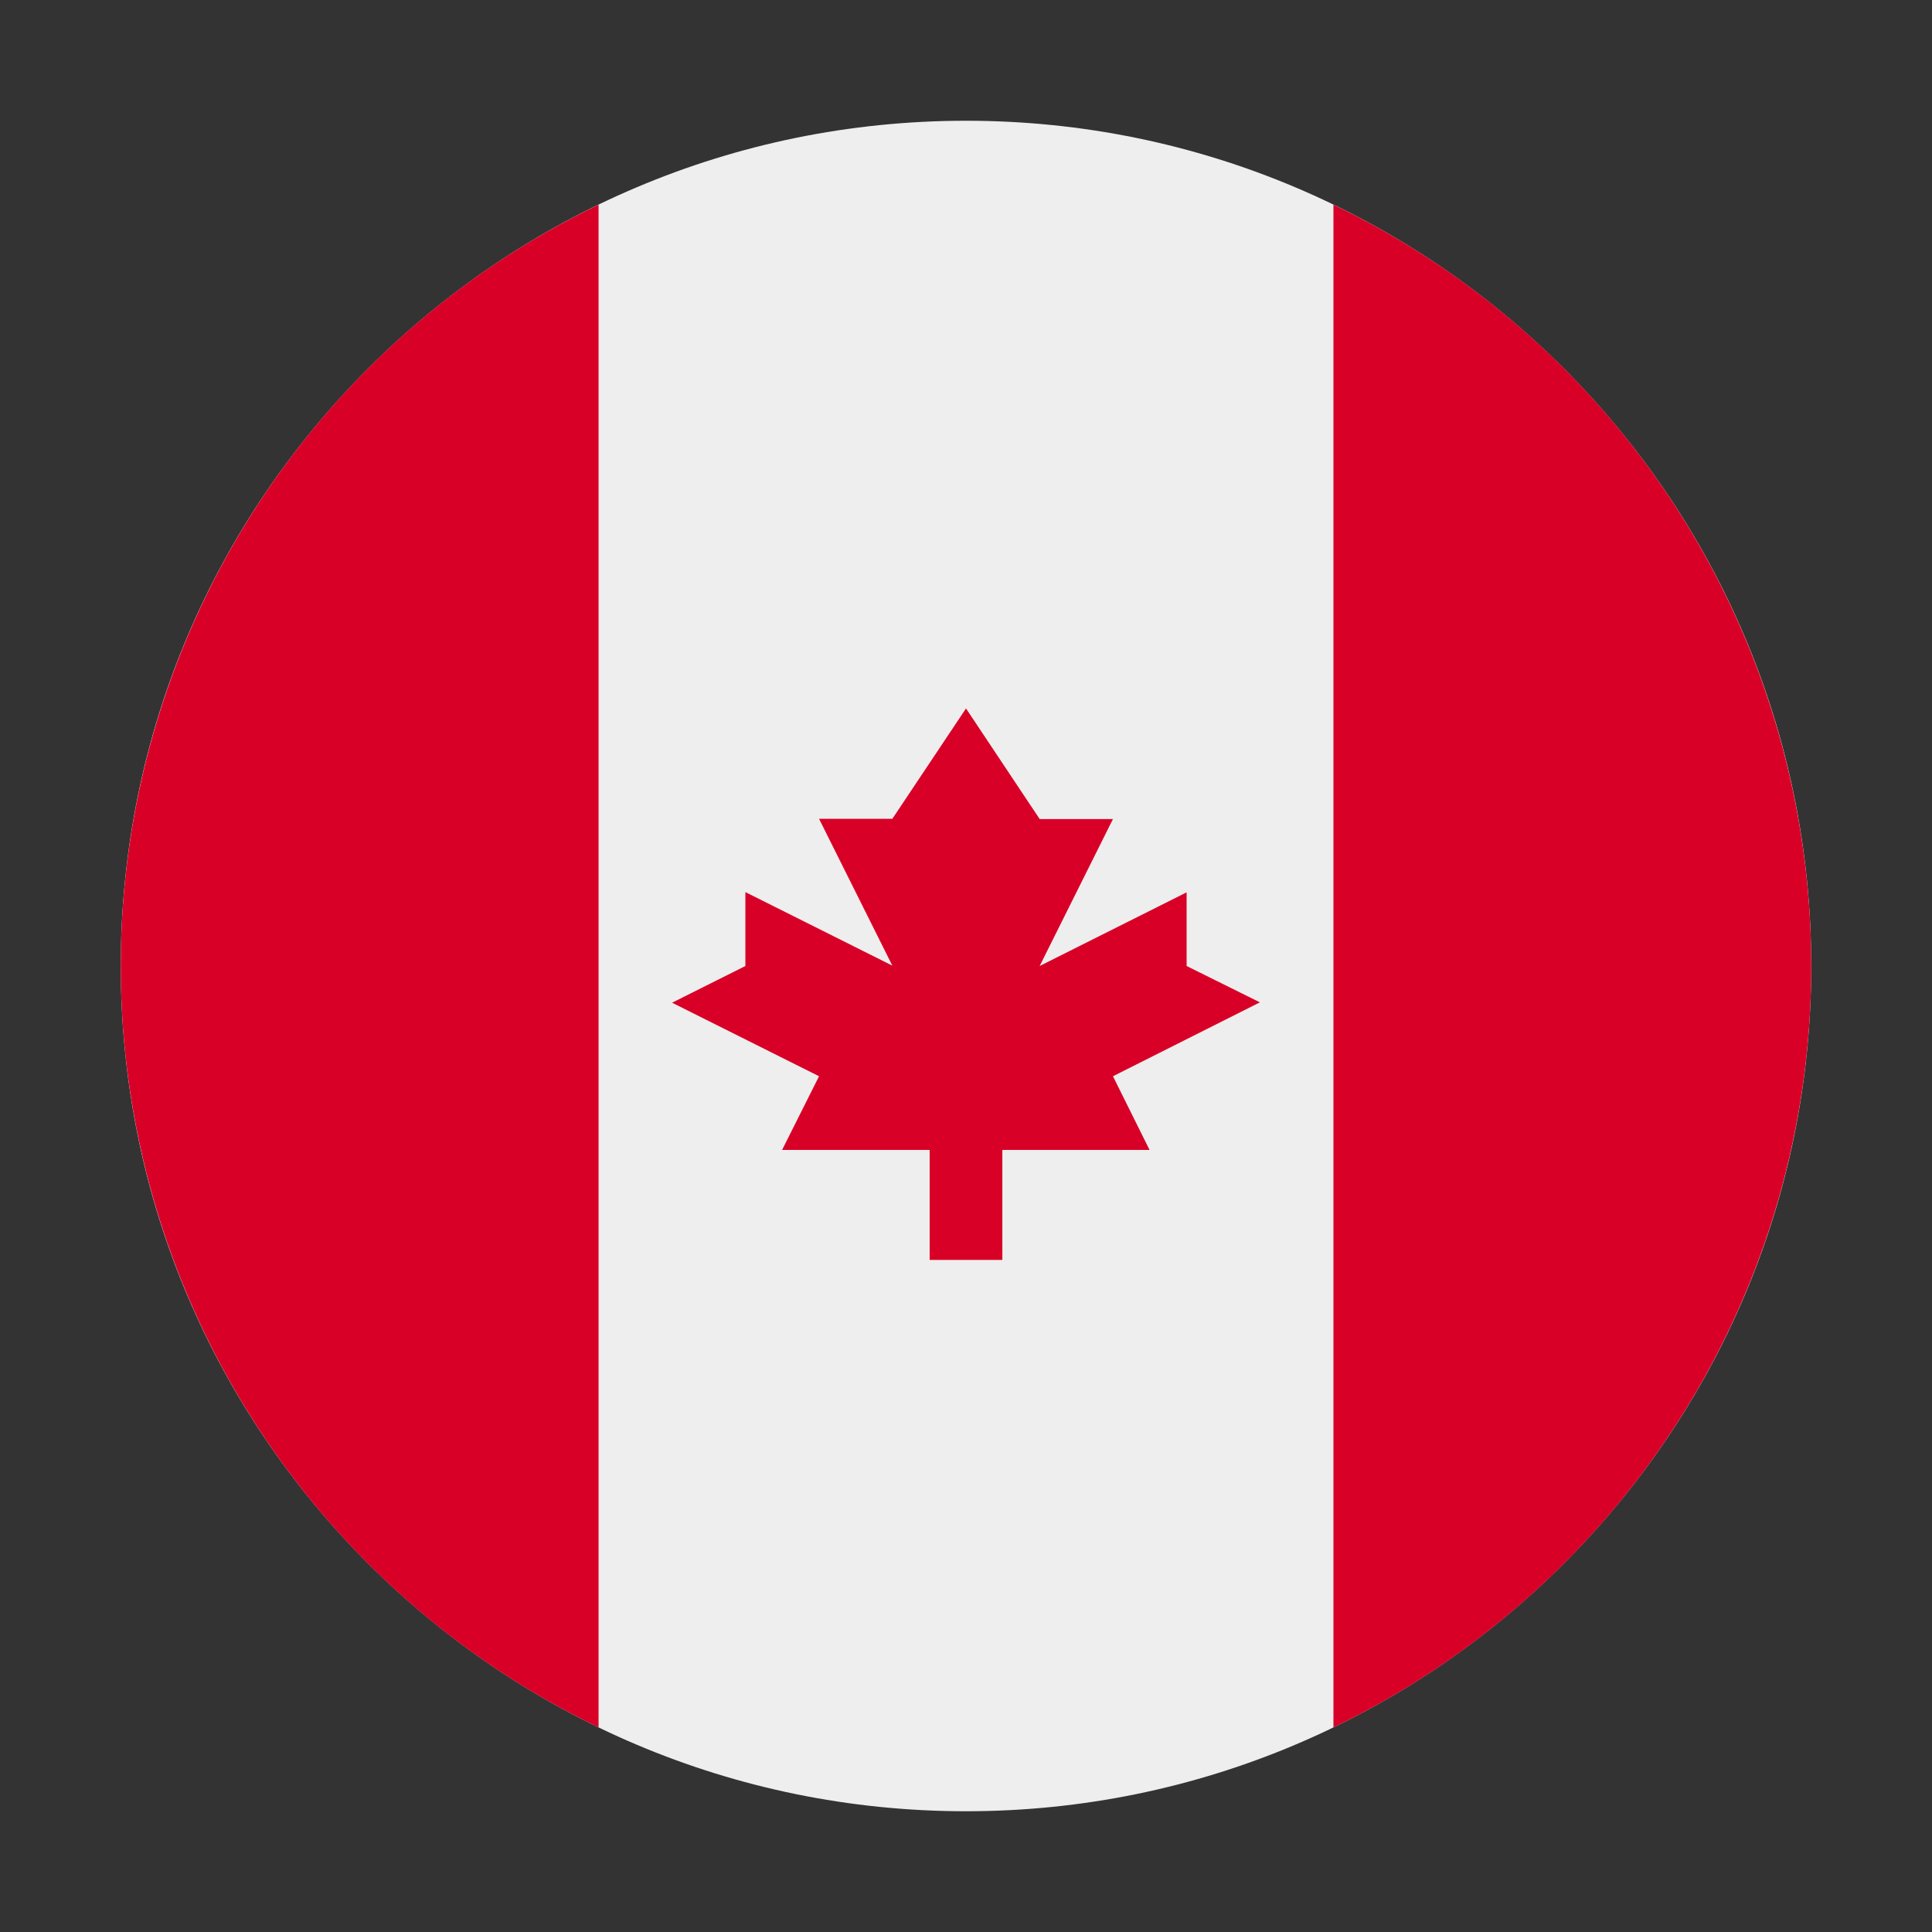<svg width="16" height="16" viewBox="0 0 16 16" fill="none" xmlns="http://www.w3.org/2000/svg">
<rect x="0" y="0" width="16" height="16" fill="#333333" stroke="none"/>
<path d="M8 15C11.866 15 15 11.866 15 8C15 4.134 11.866 1 8 1C4.134 1 1 4.134 1 8C1 11.866 4.134 15 8 15Z" fill="#EEEEEE"/>
<path d="M15 8C15 6.683 14.629 5.393 13.929 4.278C13.229 3.162 12.229 2.267 11.043 1.695V14.306C12.229 13.733 13.229 12.838 13.929 11.722C14.629 10.607 15 9.317 15 8ZM1 8C1 9.317 1.371 10.607 2.071 11.722C2.771 12.838 3.771 13.733 4.957 14.306V1.695C3.771 2.267 2.771 3.162 2.071 4.278C1.371 5.393 1 6.683 1 8ZM9.217 8.913L10.434 8.301L9.827 8V7.39L8.61 8L9.217 6.783H8.61L8 5.867L7.39 6.781H6.783L7.39 7.997L6.173 7.388V8L5.566 8.304L6.783 8.913L6.477 9.523H7.699V10.434H8.301V9.523H9.52L9.217 8.913Z" fill="#D80027"/>
</svg>
